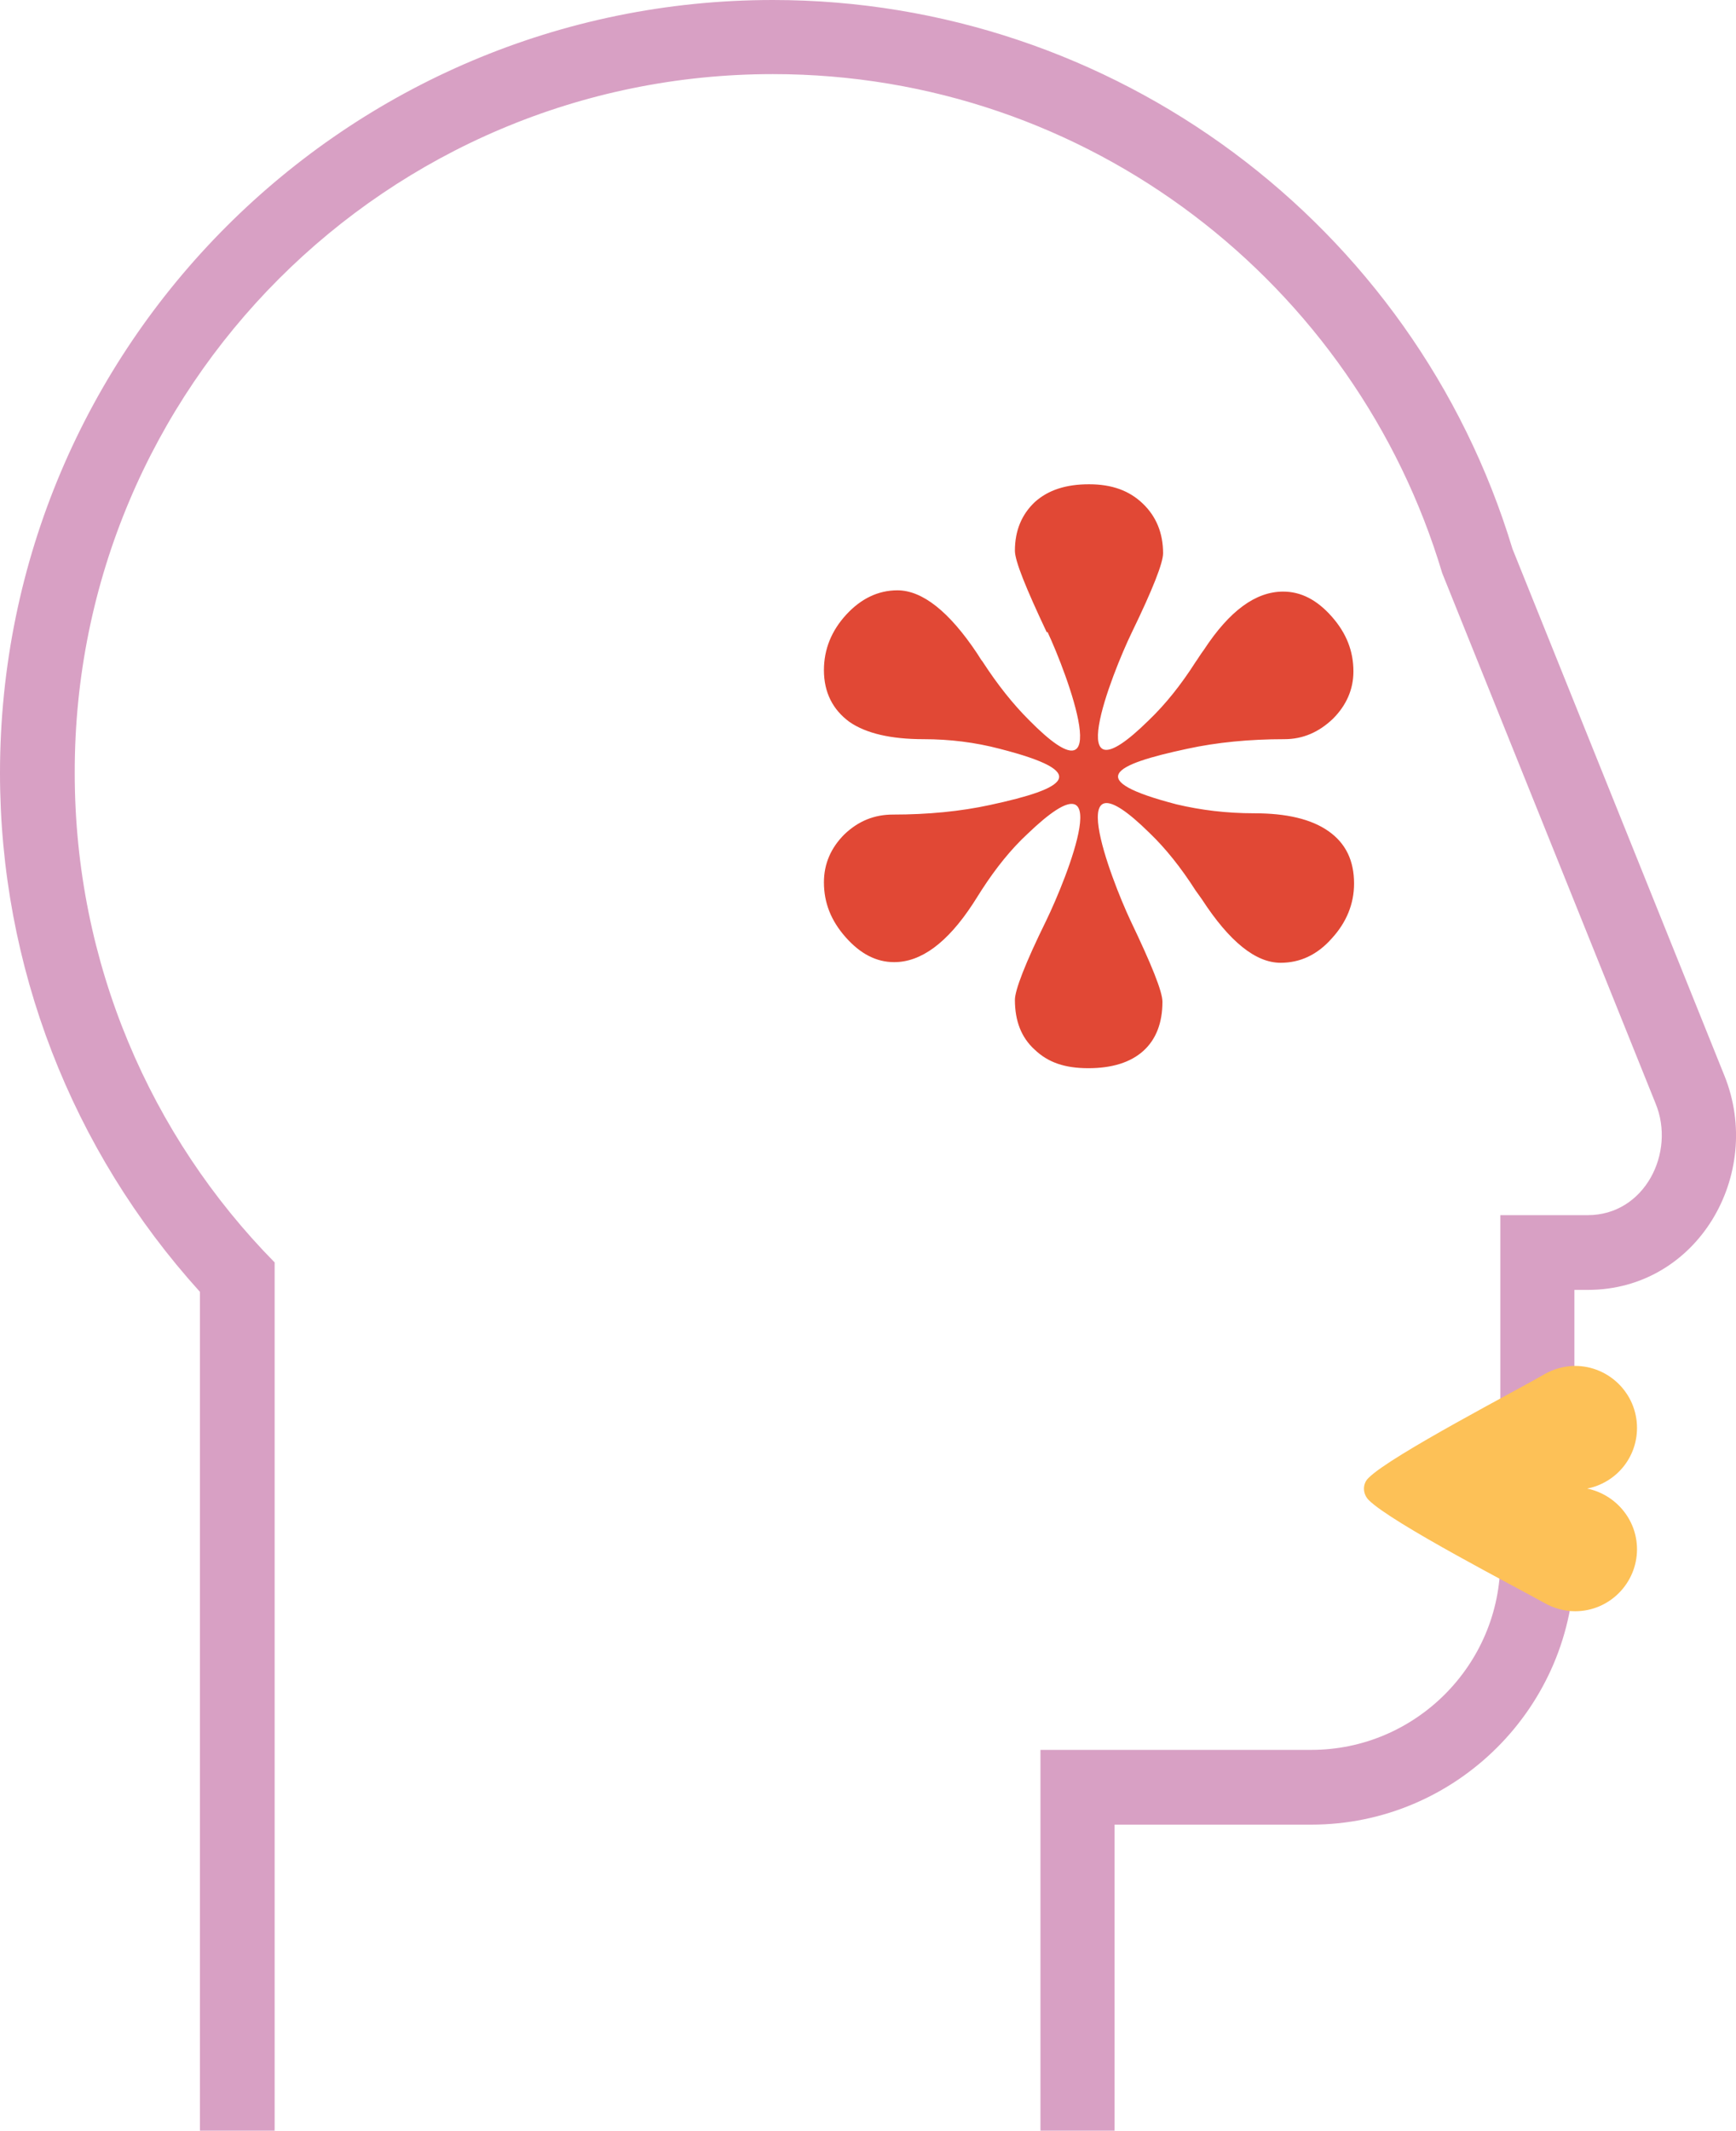 <?xml version="1.0" encoding="UTF-8"?>
<svg id="Layer_2" data-name="Layer 2" xmlns="http://www.w3.org/2000/svg" viewBox="0 0 27.18 33.35">
  <defs>
    <style>
      .cls-1 {
        fill: #e14835;
      }

      .cls-1, .cls-2, .cls-3 {
        fill-rule: evenodd;
        stroke-width: 0px;
      }

      .cls-2 {
        fill: #d8a0c4;
      }

      .cls-3 {
        fill: #fdc157;
      }
    </style>
  </defs>
  <g id="Layer_1-2" data-name="Layer 1">
    <g>
      <path class="cls-2" d="M23.68,8.59l3.32,8.25c.62,1.54-.42,3.35-2.14,3.35h-.21v4.25c0,2.27-1.85,4.12-4.12,4.12h-3.08v4.79H3.13v-13.13C1.12,18,0,15.12,0,12.1,0,5.42,5.42,0,12.1,0c5.33,0,10.04,3.5,11.58,8.59h0ZM22.58,8.97l3.34,8.3c.32.77-.17,1.75-1.06,1.75h-1.37v5.41c0,1.63-1.33,2.96-2.96,2.96h-4.24v5.96H4.3v-13.59c-1.94-1.97-3.13-4.68-3.13-7.66C1.16,6.06,6.06,1.16,12.1,1.16c4.95,0,9.13,3.29,10.48,7.81h0Z"/>
      <path class="cls-3" d="M25.63,22.35c0,.47-.33.86-.78.95.44.09.78.48.78.95,0,.53-.43.97-.97.97-.17,0-.34-.05-.48-.13-.39-.22-2.39-1.25-2.75-1.61-.1-.1-.1-.26,0-.35.35-.35,2.38-1.4,2.75-1.62.14-.08.31-.13.48-.13.53,0,.97.43.97.97h0Z"/>
      <path class="cls-1" d="M16.39,9.9c-.33-.7-.5-1.12-.5-1.28,0-.32.11-.57.31-.76.21-.19.49-.28.85-.28s.63.1.84.3c.21.2.32.46.32.78,0,.15-.16.56-.49,1.24-.31.64-1.15,2.77.27,1.37.26-.25.5-.55.73-.91.03-.04.07-.11.13-.19.4-.61.81-.91,1.24-.91.28,0,.53.13.76.39.23.26.34.54.34.86,0,.28-.11.53-.32.74-.22.21-.47.32-.76.32-.55,0-1.06.05-1.52.15-1.17.25-1.63.49-.17.87.38.09.78.14,1.22.14.5,0,.89.09,1.16.28.27.19.4.46.4.82,0,.32-.12.61-.35.86-.23.26-.5.38-.8.38-.39,0-.8-.33-1.23-.99-.04-.06-.08-.11-.1-.14-.23-.36-.47-.66-.72-.9-1.42-1.4-.61.71-.3,1.37.33.69.5,1.11.5,1.27,0,.33-.1.59-.3.77-.2.18-.49.27-.86.27s-.63-.09-.84-.29c-.21-.19-.31-.45-.31-.78,0-.15.16-.57.49-1.24.32-.66,1.16-2.75-.29-1.36-.26.24-.5.54-.72.88-.04.06-.08.13-.14.22-.4.61-.81.91-1.23.91-.28,0-.53-.13-.76-.39-.23-.26-.34-.54-.34-.86,0-.29.11-.54.32-.75.22-.21.47-.31.76-.31.55,0,1.06-.05,1.52-.15,1.21-.26,1.6-.51.15-.88-.38-.1-.78-.15-1.19-.15-.51,0-.9-.09-1.16-.27-.26-.19-.4-.46-.4-.81,0-.33.12-.62.35-.87.23-.25.5-.38.8-.38.39,0,.81.33,1.25.99.04.06.06.1.08.12.24.37.48.67.73.92,1.41,1.43.59-.74.29-1.38h0Z"/>
    </g>
  </g>
</svg>